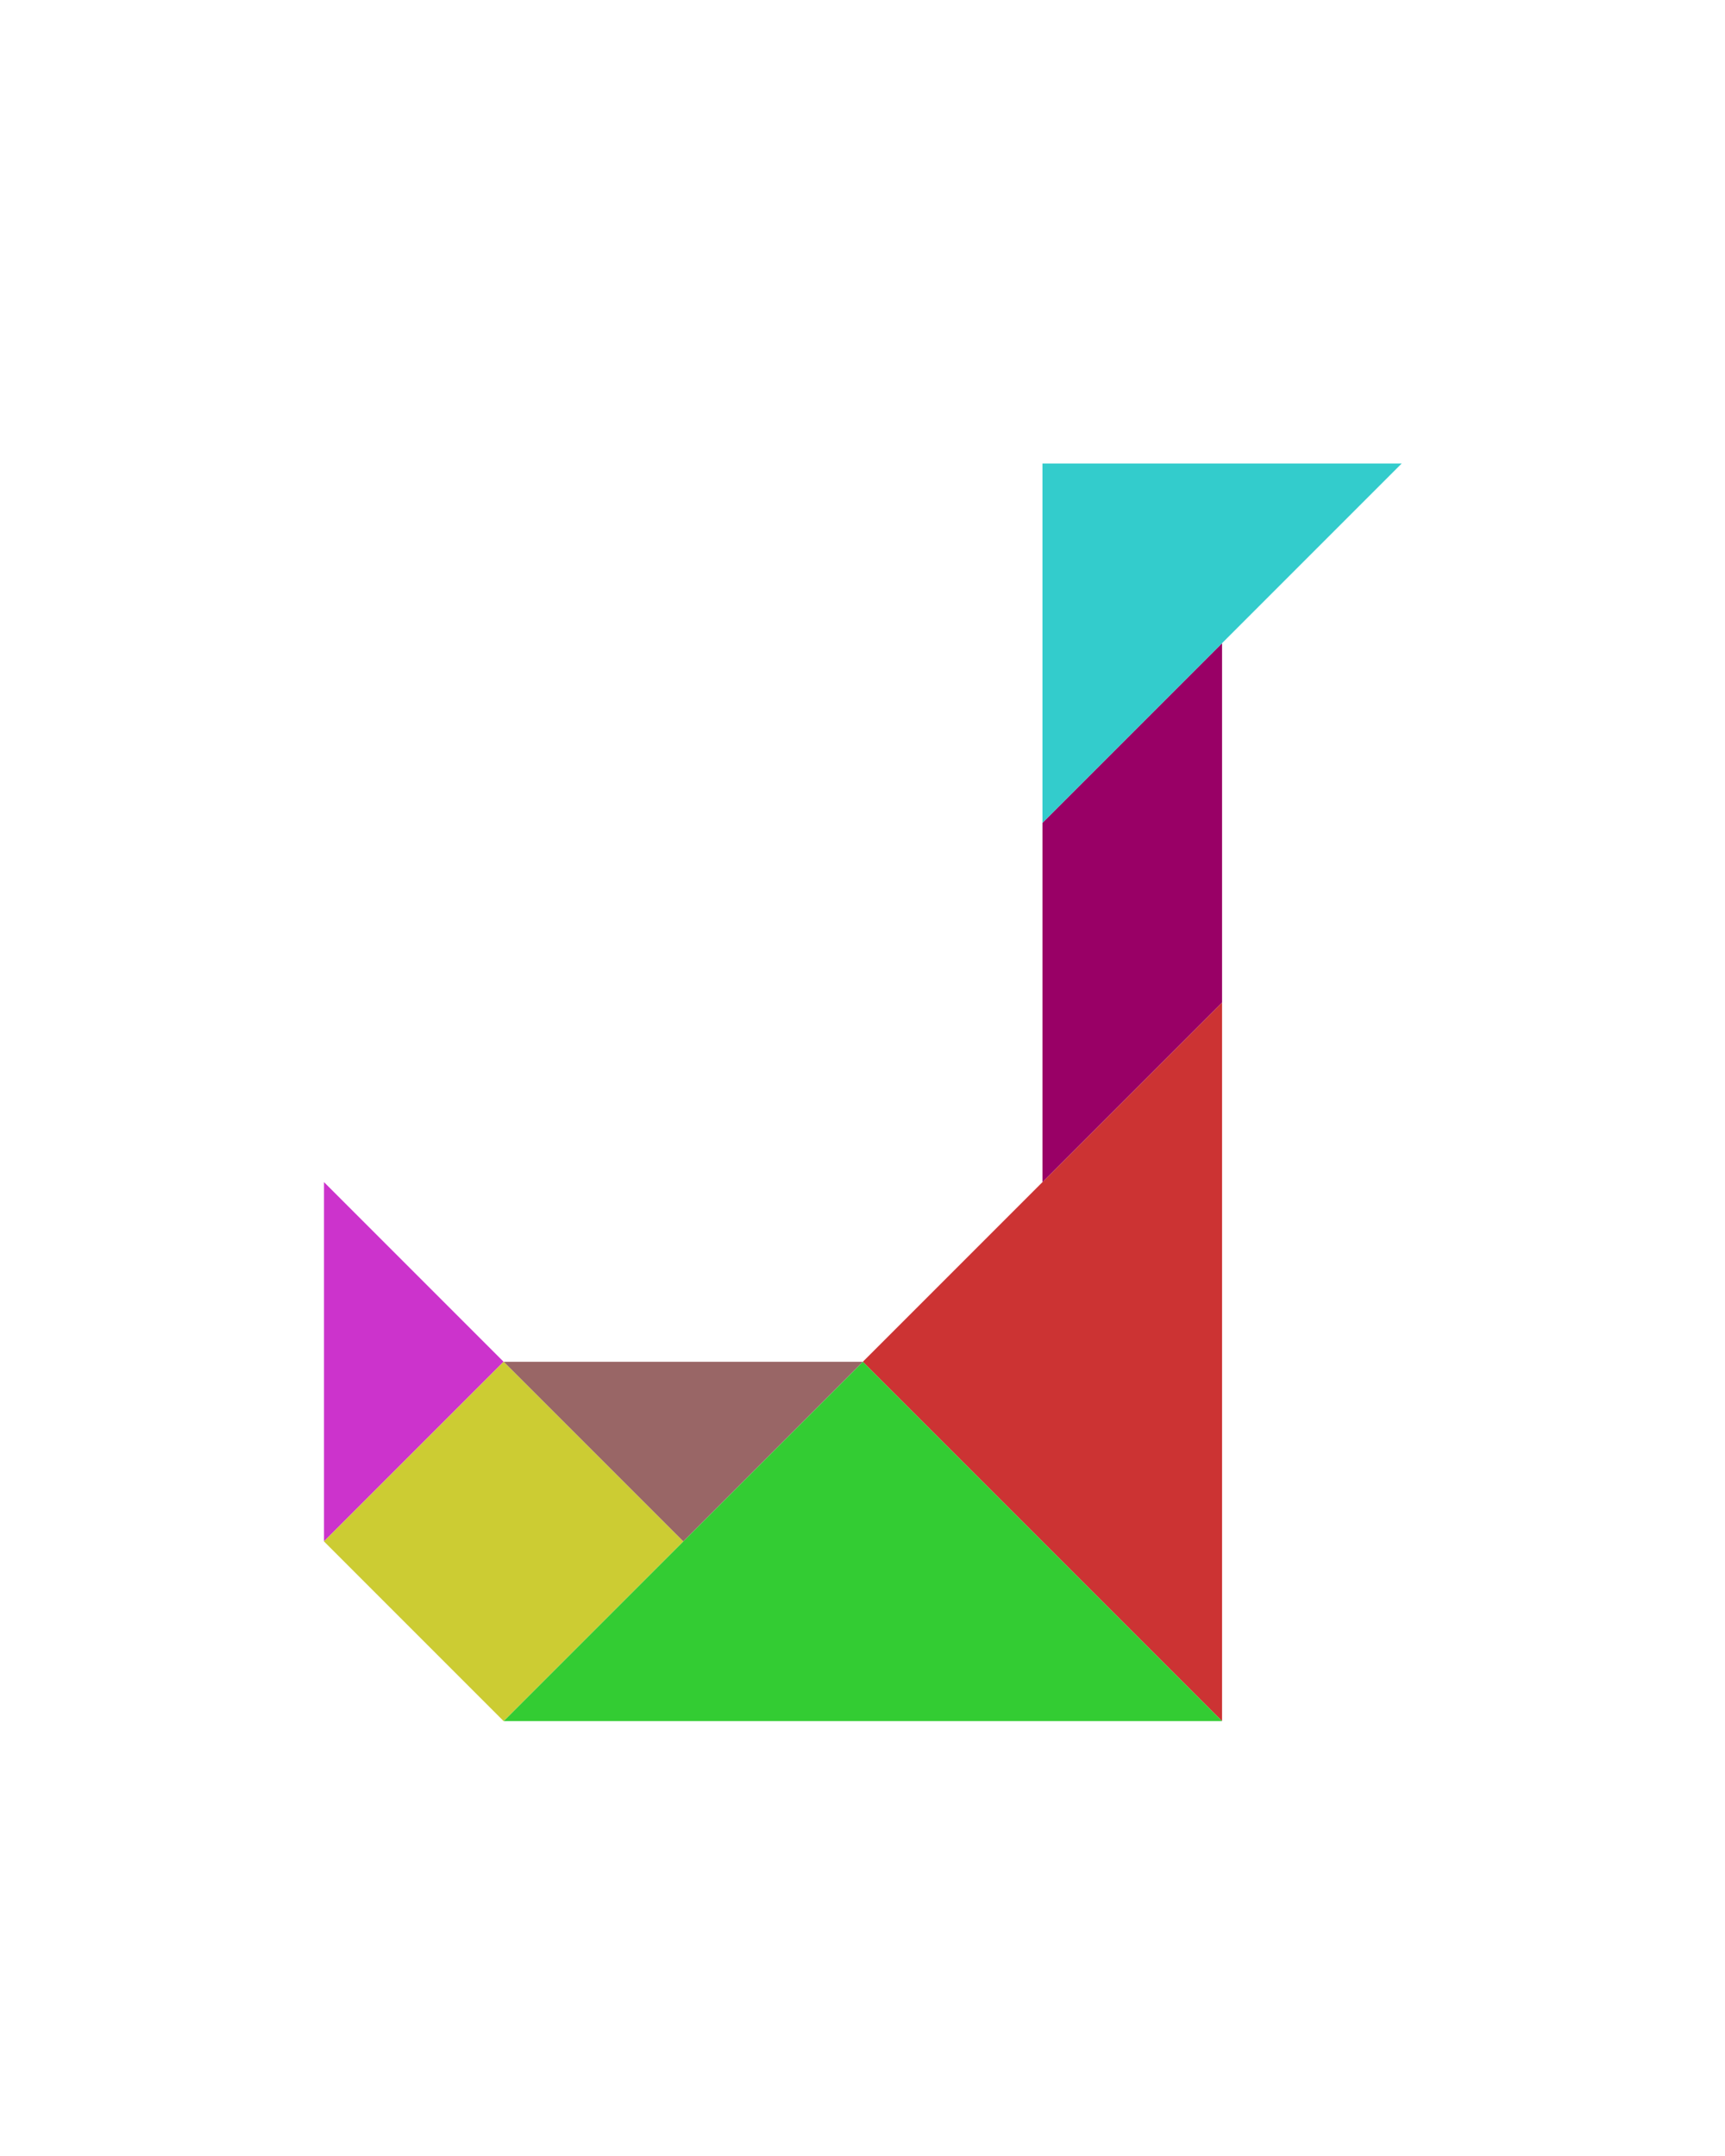 <?xml version="1.0" encoding="utf-8"?>
<!-- Generator: Adobe Illustrator 15.0.0, SVG Export Plug-In . SVG Version: 6.00 Build 0)  -->
<!DOCTYPE svg PUBLIC "-//W3C//DTD SVG 1.1//EN" "http://www.w3.org/Graphics/SVG/1.1/DTD/svg11.dtd">
<svg version="1.1" id="Layer_1" xmlns="http://www.w3.org/2000/svg" xmlns:xlink="http://www.w3.org/1999/xlink" x="0px" y="0px"
	 width="240.094px" height="300px" viewBox="0 0 240.094 300" enable-background="new 0 0 240.094 300" xml:space="preserve">
<polygon fill="#CC3333" points="170.094,239.5 120.094,189.5 170.094,139.5 "/>
<polygon fill="#33CC33" points="70.094,239.5 120.094,189.5 170.094,239.5 "/>
<polygon fill="#996666" points="95.094,214.499 120.094,189.499 70.094,189.499 "/>
<polygon fill="#CC33CC" points="70.094,189.499 45.094,164.499 45.094,214.499 "/>
<polygon fill="#990066" points="145.094,114.499 145.094,164.499 170.093,139.499 170.093,89.499 "/>
<polygon fill="#33CCCC" points="195.094,64.499 145.094,114.499 145.094,64.499 "/>
<polygon fill="#CCCC33" points="70.093,189.499 70.093,189.499 45.093,214.498 70.094,239.5 95.094,214.5 "/>
</svg>
